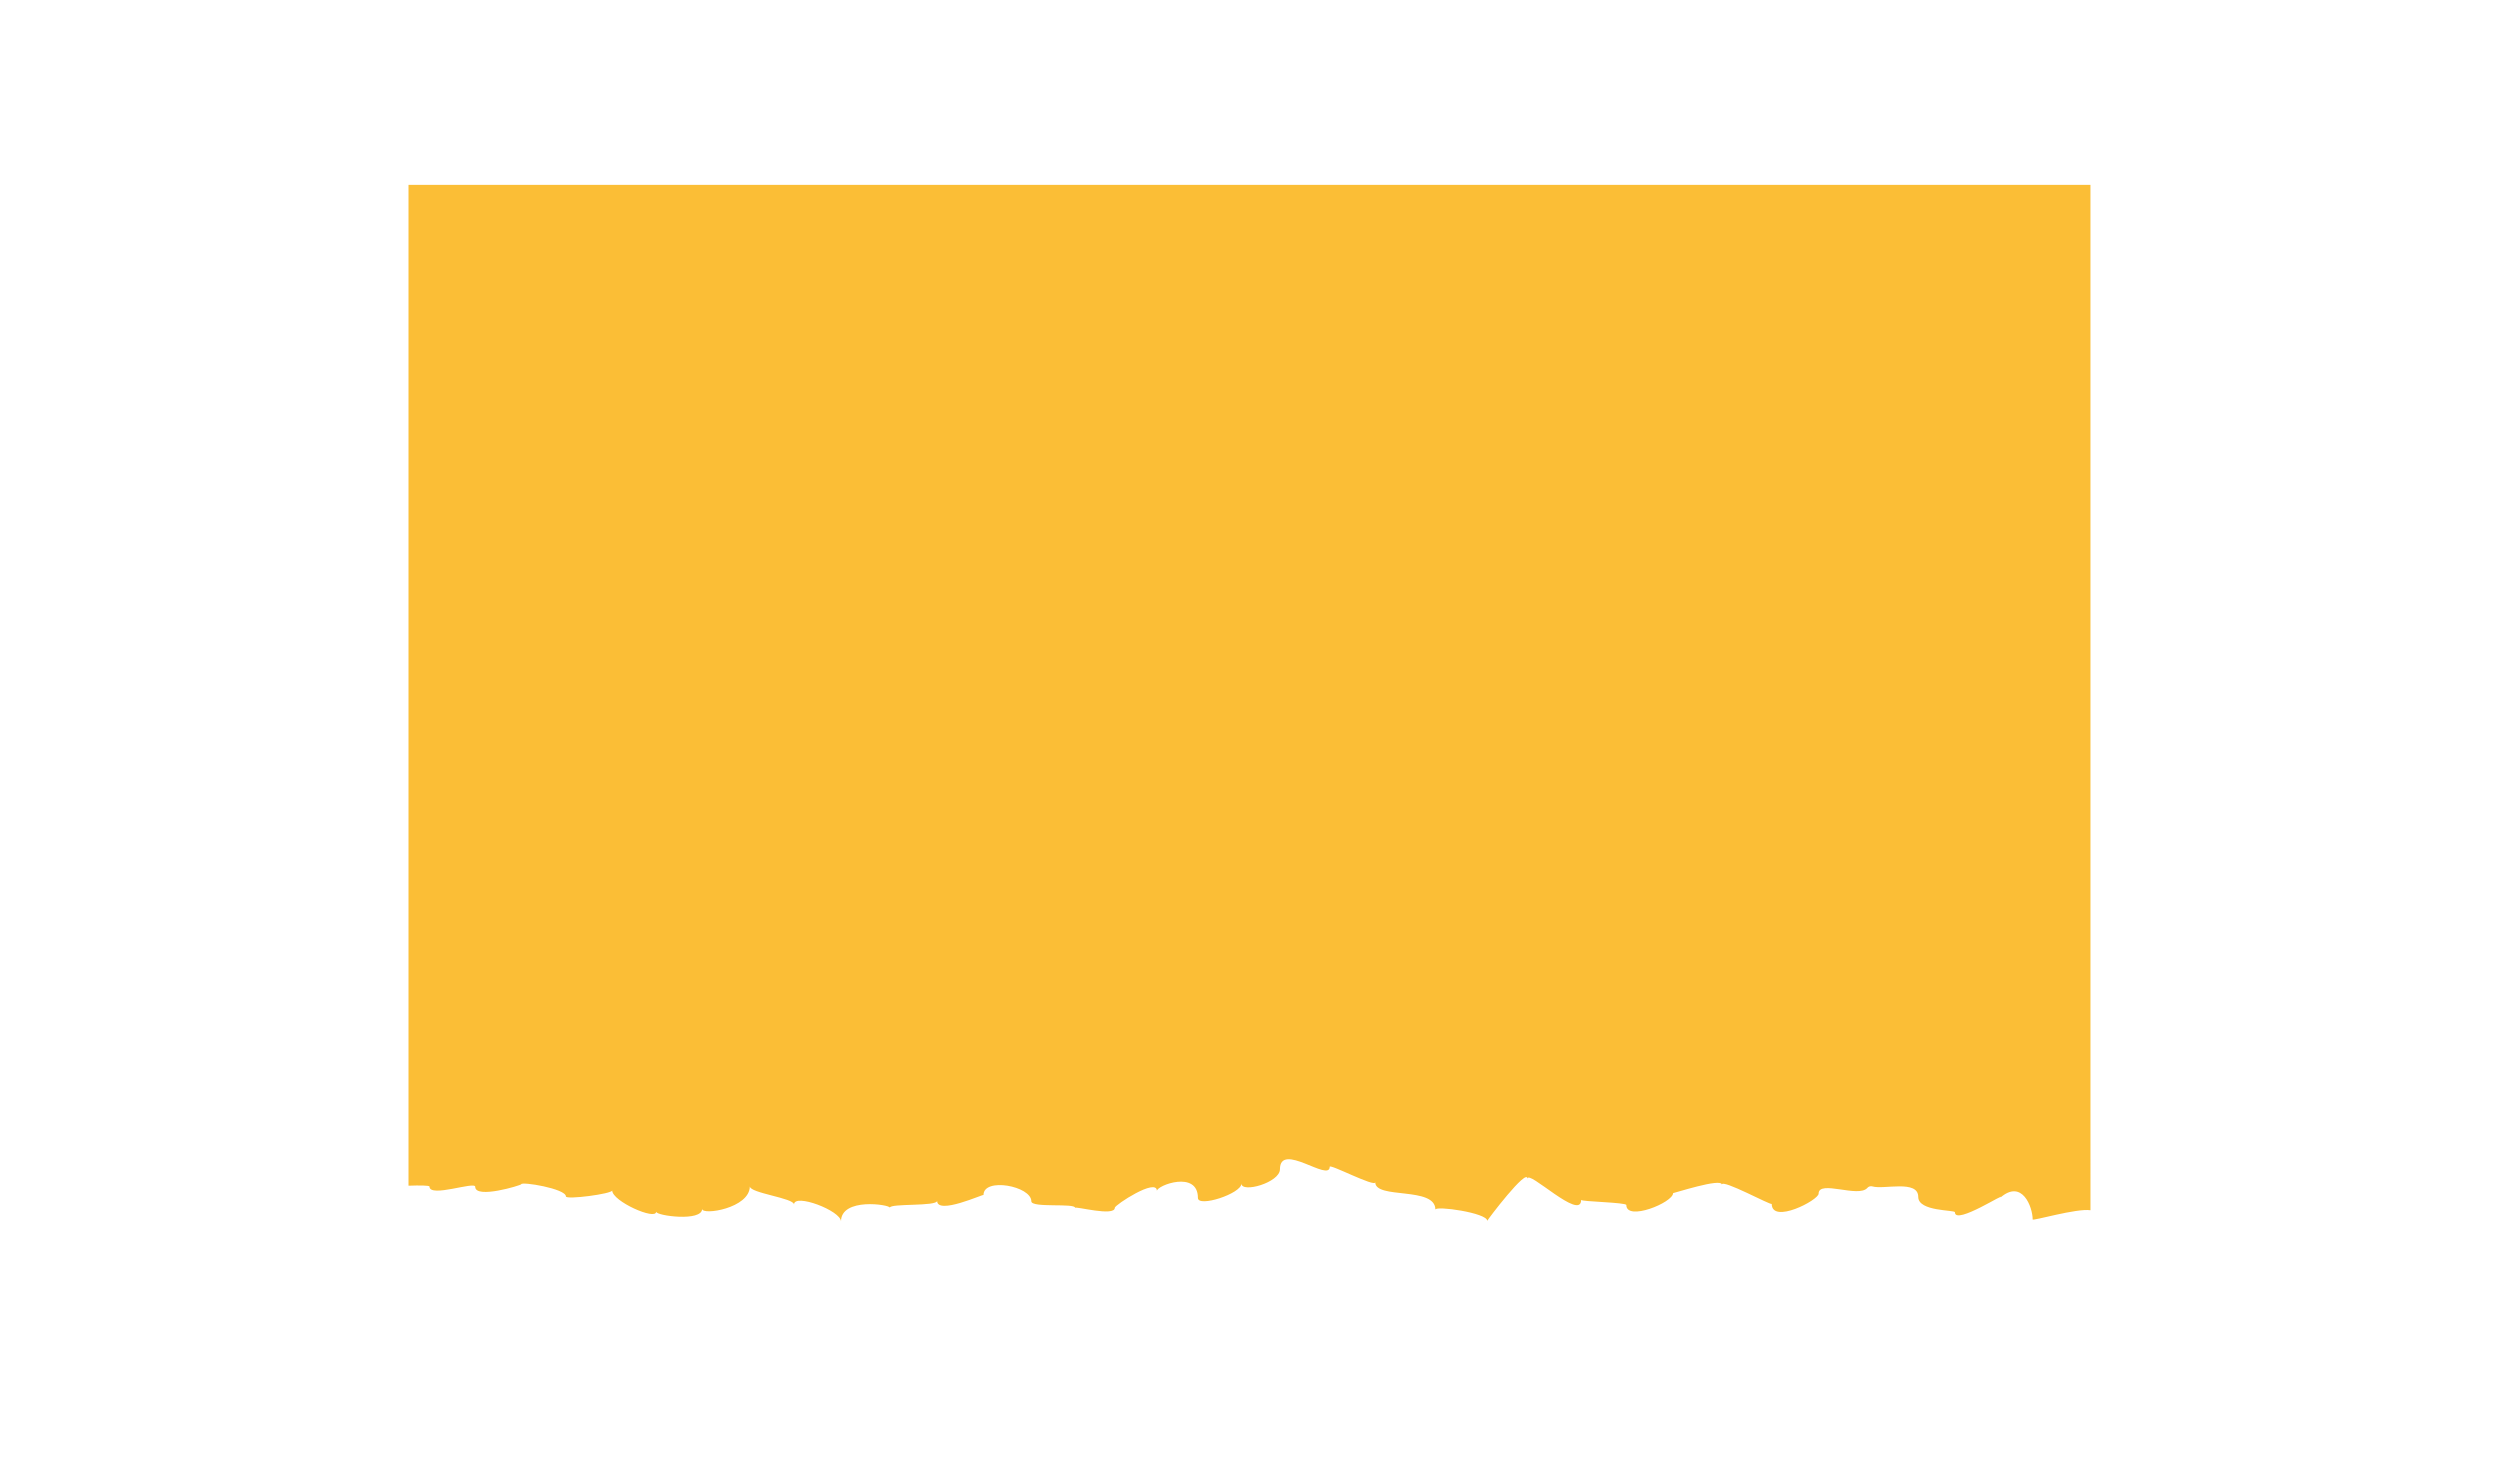 <?xml version="1.0" encoding="utf-8"?>
<!-- Generator: Adobe Illustrator 25.1.0, SVG Export Plug-In . SVG Version: 6.00 Build 0)  -->
<svg version="1.1" id="Layer_1" xmlns="http://www.w3.org/2000/svg" xmlns:xlink="http://www.w3.org/1999/xlink" x="0px" y="0px"
	 viewBox="0 0 1920 1131" style="enable-background:new 0 0 1920 1131;" xml:space="preserve">
<style type="text/css">
	.st0{fill:#FBBE36;}
</style>
<path class="st0" d="M313.73,142v768.62c8.28-0.31,16.11-0.27,16.11,0.65c0,8.82,35.13-4.26,35.13,0.19c0,9.6,35.31-1.21,35.31-1.94
	c0-2.28,34.34,3.37,34.34,9.33c0,2.71,35.54-1.98,35.54-4.59c0,8.35,33.74,23.3,33.74,16.32c0,3.18,35.33,7.87,35.33-2.17
	c0,5.2,36.63-0.46,36.63-17.3c0,5.24,33.94,8.94,33.94,13.97c0-8.95,36.08,4.73,36.08,13c0-18.66,37.53-12.95,37.53-10.58
	c0-3.43,36.29-0.81,36.29-5.28c0,11.11,35.62-5.33,35.62-4.45c0-13.76,36.74-6.89,36.74,4.83c0,5.3,33.64,1.16,33.64,5.04
	c0-1.46,30.47,6.94,30.47-0.1c0-2.09,32.33-23.34,32.33-12.91c0-4.3,31.49-16.09,31.49,5.37c0,7.56,33.43-3.28,33.43-11.03
	c0,7.55,29.57-0.73,29.57-10.97c0-21.53,38.22,10.26,38.22-1.93c0-2.4,34.97,16.02,34.97,11.9c0,13.3,46.19,2.96,46.19,21.02
	c0-3.17,39.83,2.48,39.83,8.6c0-0.61,30.91-41.41,30.91-32.24c0-7.68,41.19,32.87,41.19,16.15c0,1.4,34.72,1.92,34.72,3.96
	c0,12.67,35.92-1.86,35.92-9.15c0,0.29,37.4-11.91,37.4-6.52c0-4.63,38.34,16.43,38.34,14.75c0,15.86,36.01-2.8,36.01-7.84
	c0-10.81,30.72,3.51,37.44-4.42c0.95-1.12,2.52-1.53,3.92-1.11c8.57,2.6,35.15-5.41,35.15,8.06c0,11.37,28.17,9.84,28.17,11.79
	c0,10.38,41.42-17.03,34.63-11.03c17-15,25.08,7.14,25.08,16.55c0,1.3,33.7-8.69,44.39-7.08V142H313.73z"/>
</svg>
